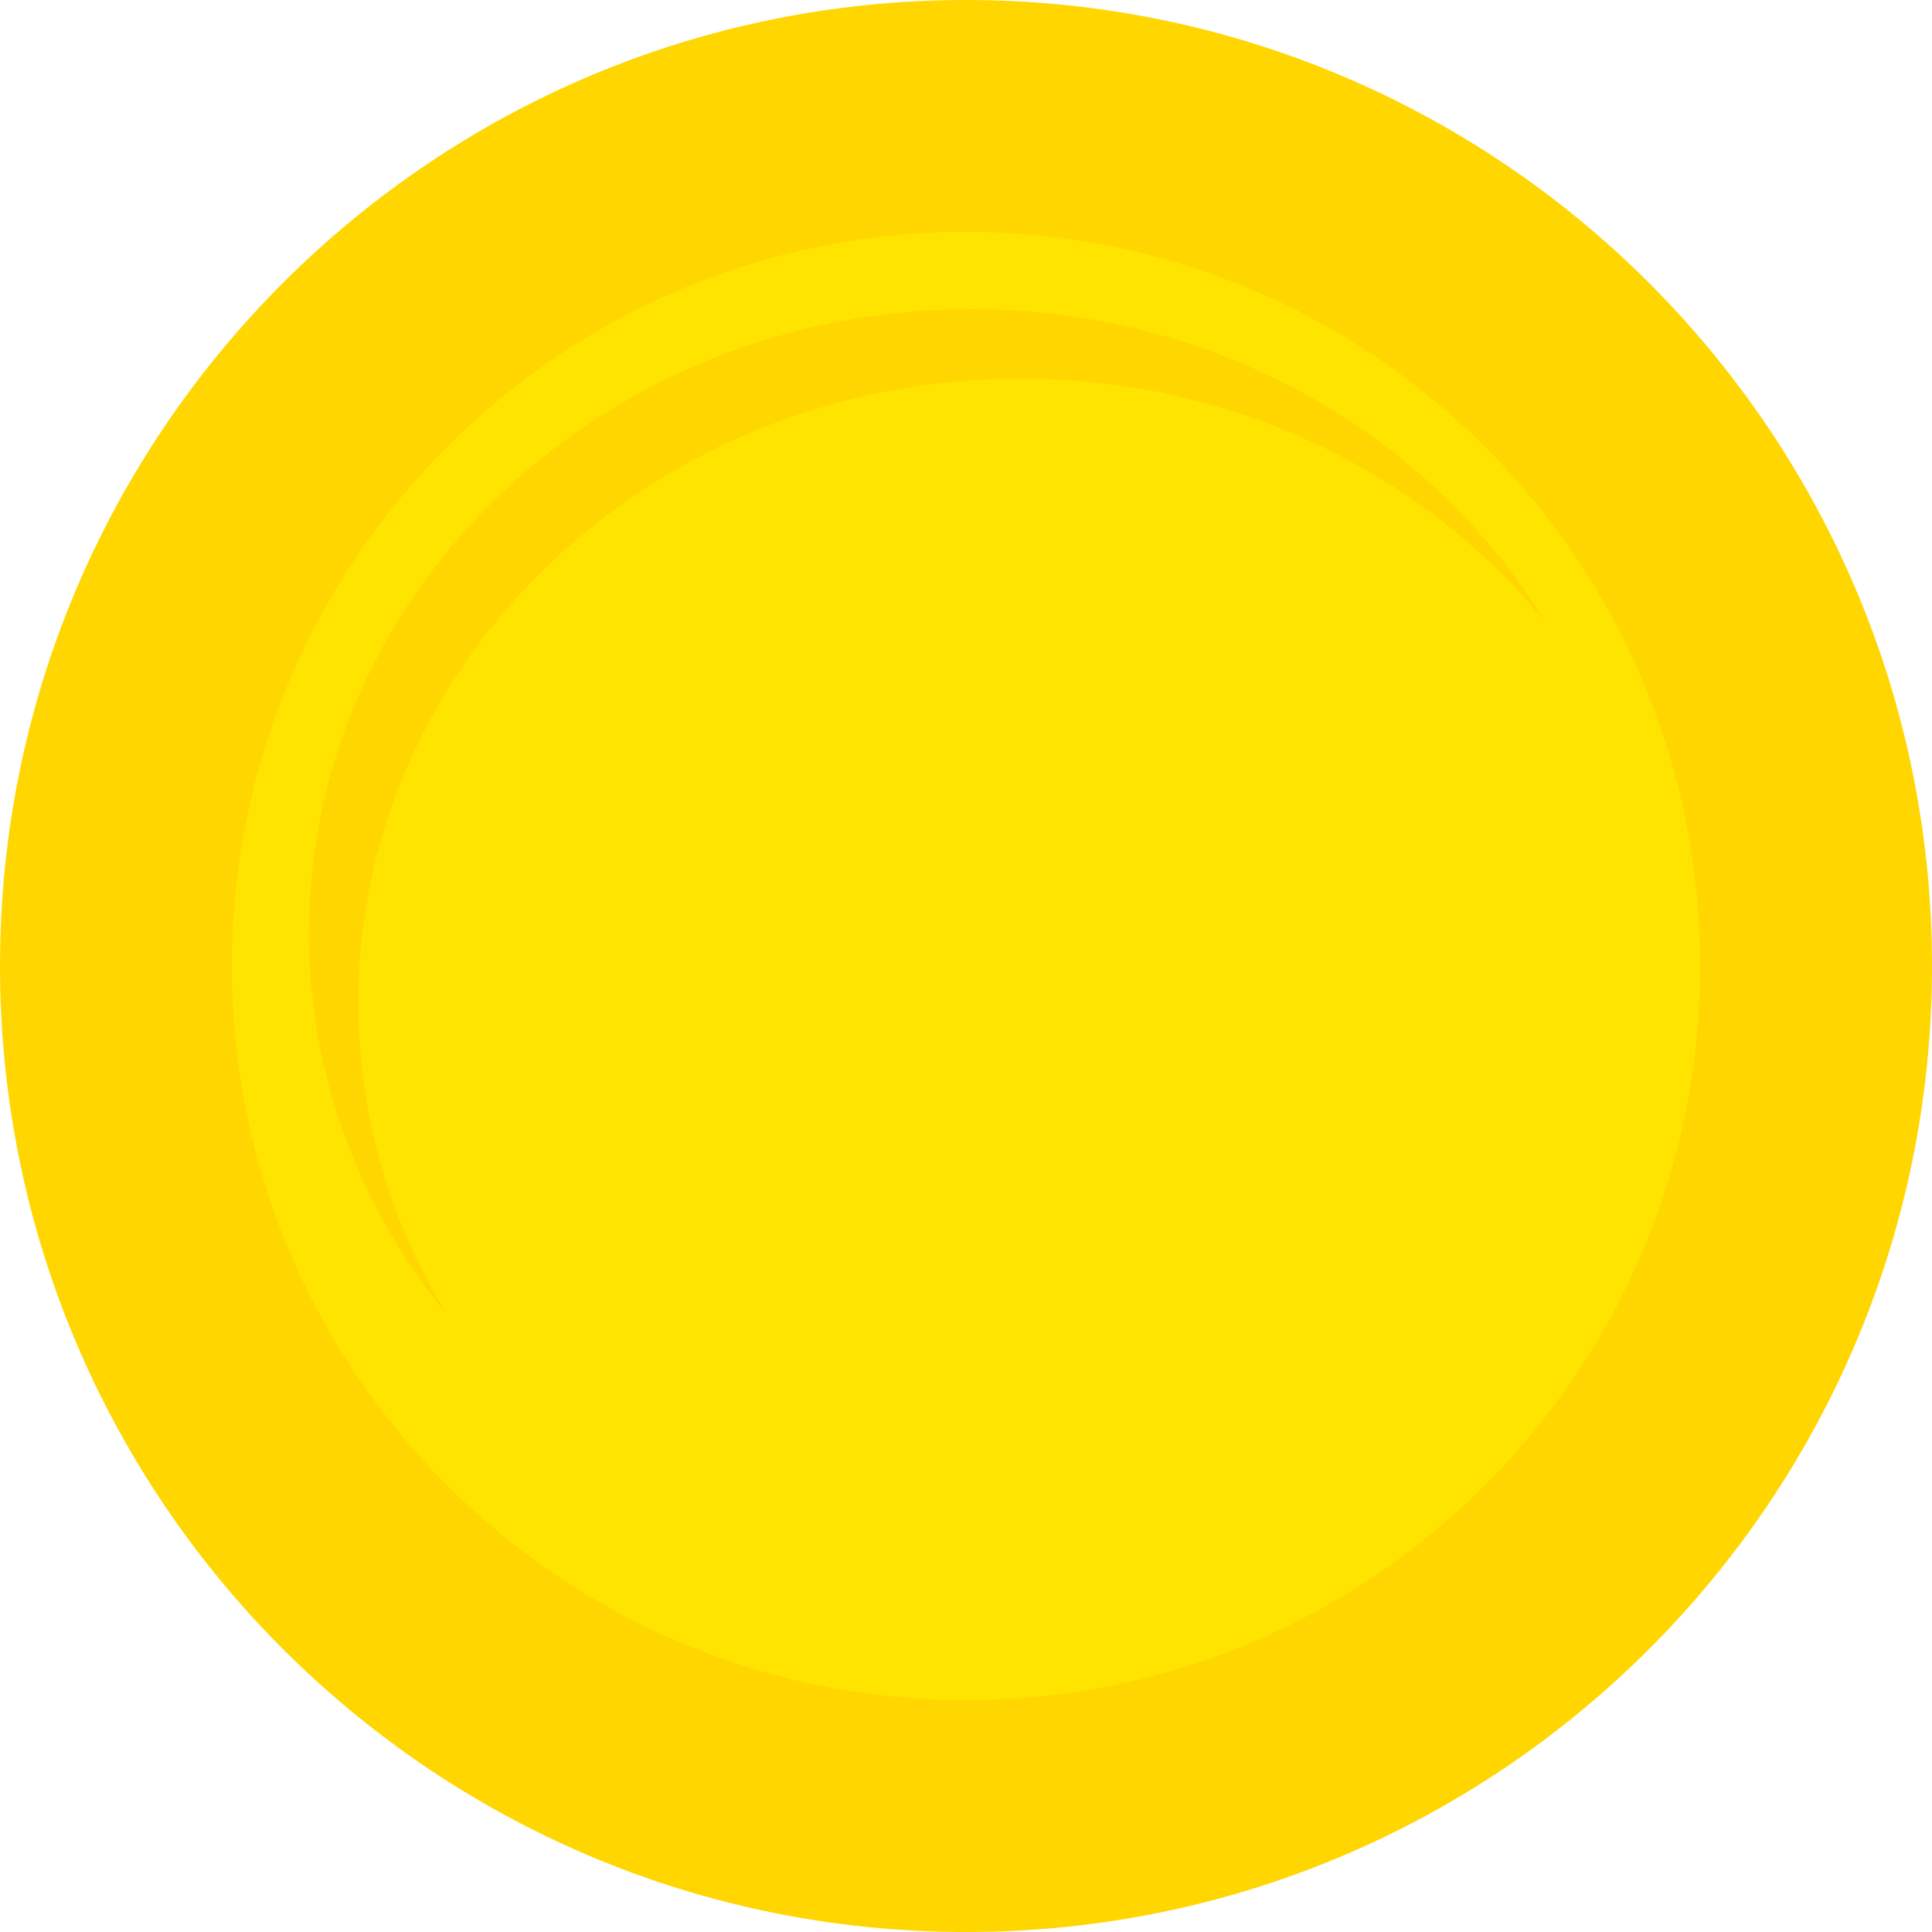 <svg width="13" height="13" viewBox="0 0 13 13" fill="none" xmlns="http://www.w3.org/2000/svg">
<path fill-rule="evenodd" clip-rule="evenodd" d="M0 6.5C0 2.91 2.91 0 6.5 0C10.09 0 13 2.91 13 6.5C13 10.09 10.09 13 6.5 13C2.91 13 0 10.09 0 6.5Z" fill="#FFD600"/>
<path fill-rule="evenodd" clip-rule="evenodd" d="M1.56 6.5C1.56 3.772 3.772 1.56 6.5 1.56C9.228 1.56 11.44 3.772 11.44 6.5C11.44 9.228 9.228 11.44 6.5 11.44C3.772 11.44 1.56 9.228 1.56 6.5Z" fill="#FFE400"/>
<path fill-rule="evenodd" clip-rule="evenodd" d="M2.411 6.747C2.411 4.427 4.406 2.547 6.867 2.547C8.306 2.547 9.585 3.189 10.399 4.187C9.63 2.928 8.188 2.08 6.536 2.08C4.075 2.08 2.079 3.96 2.079 6.28C2.079 7.244 2.424 8.131 3.003 8.84C2.627 8.224 2.411 7.509 2.411 6.747Z" fill="#FFD600"/>
</svg>
